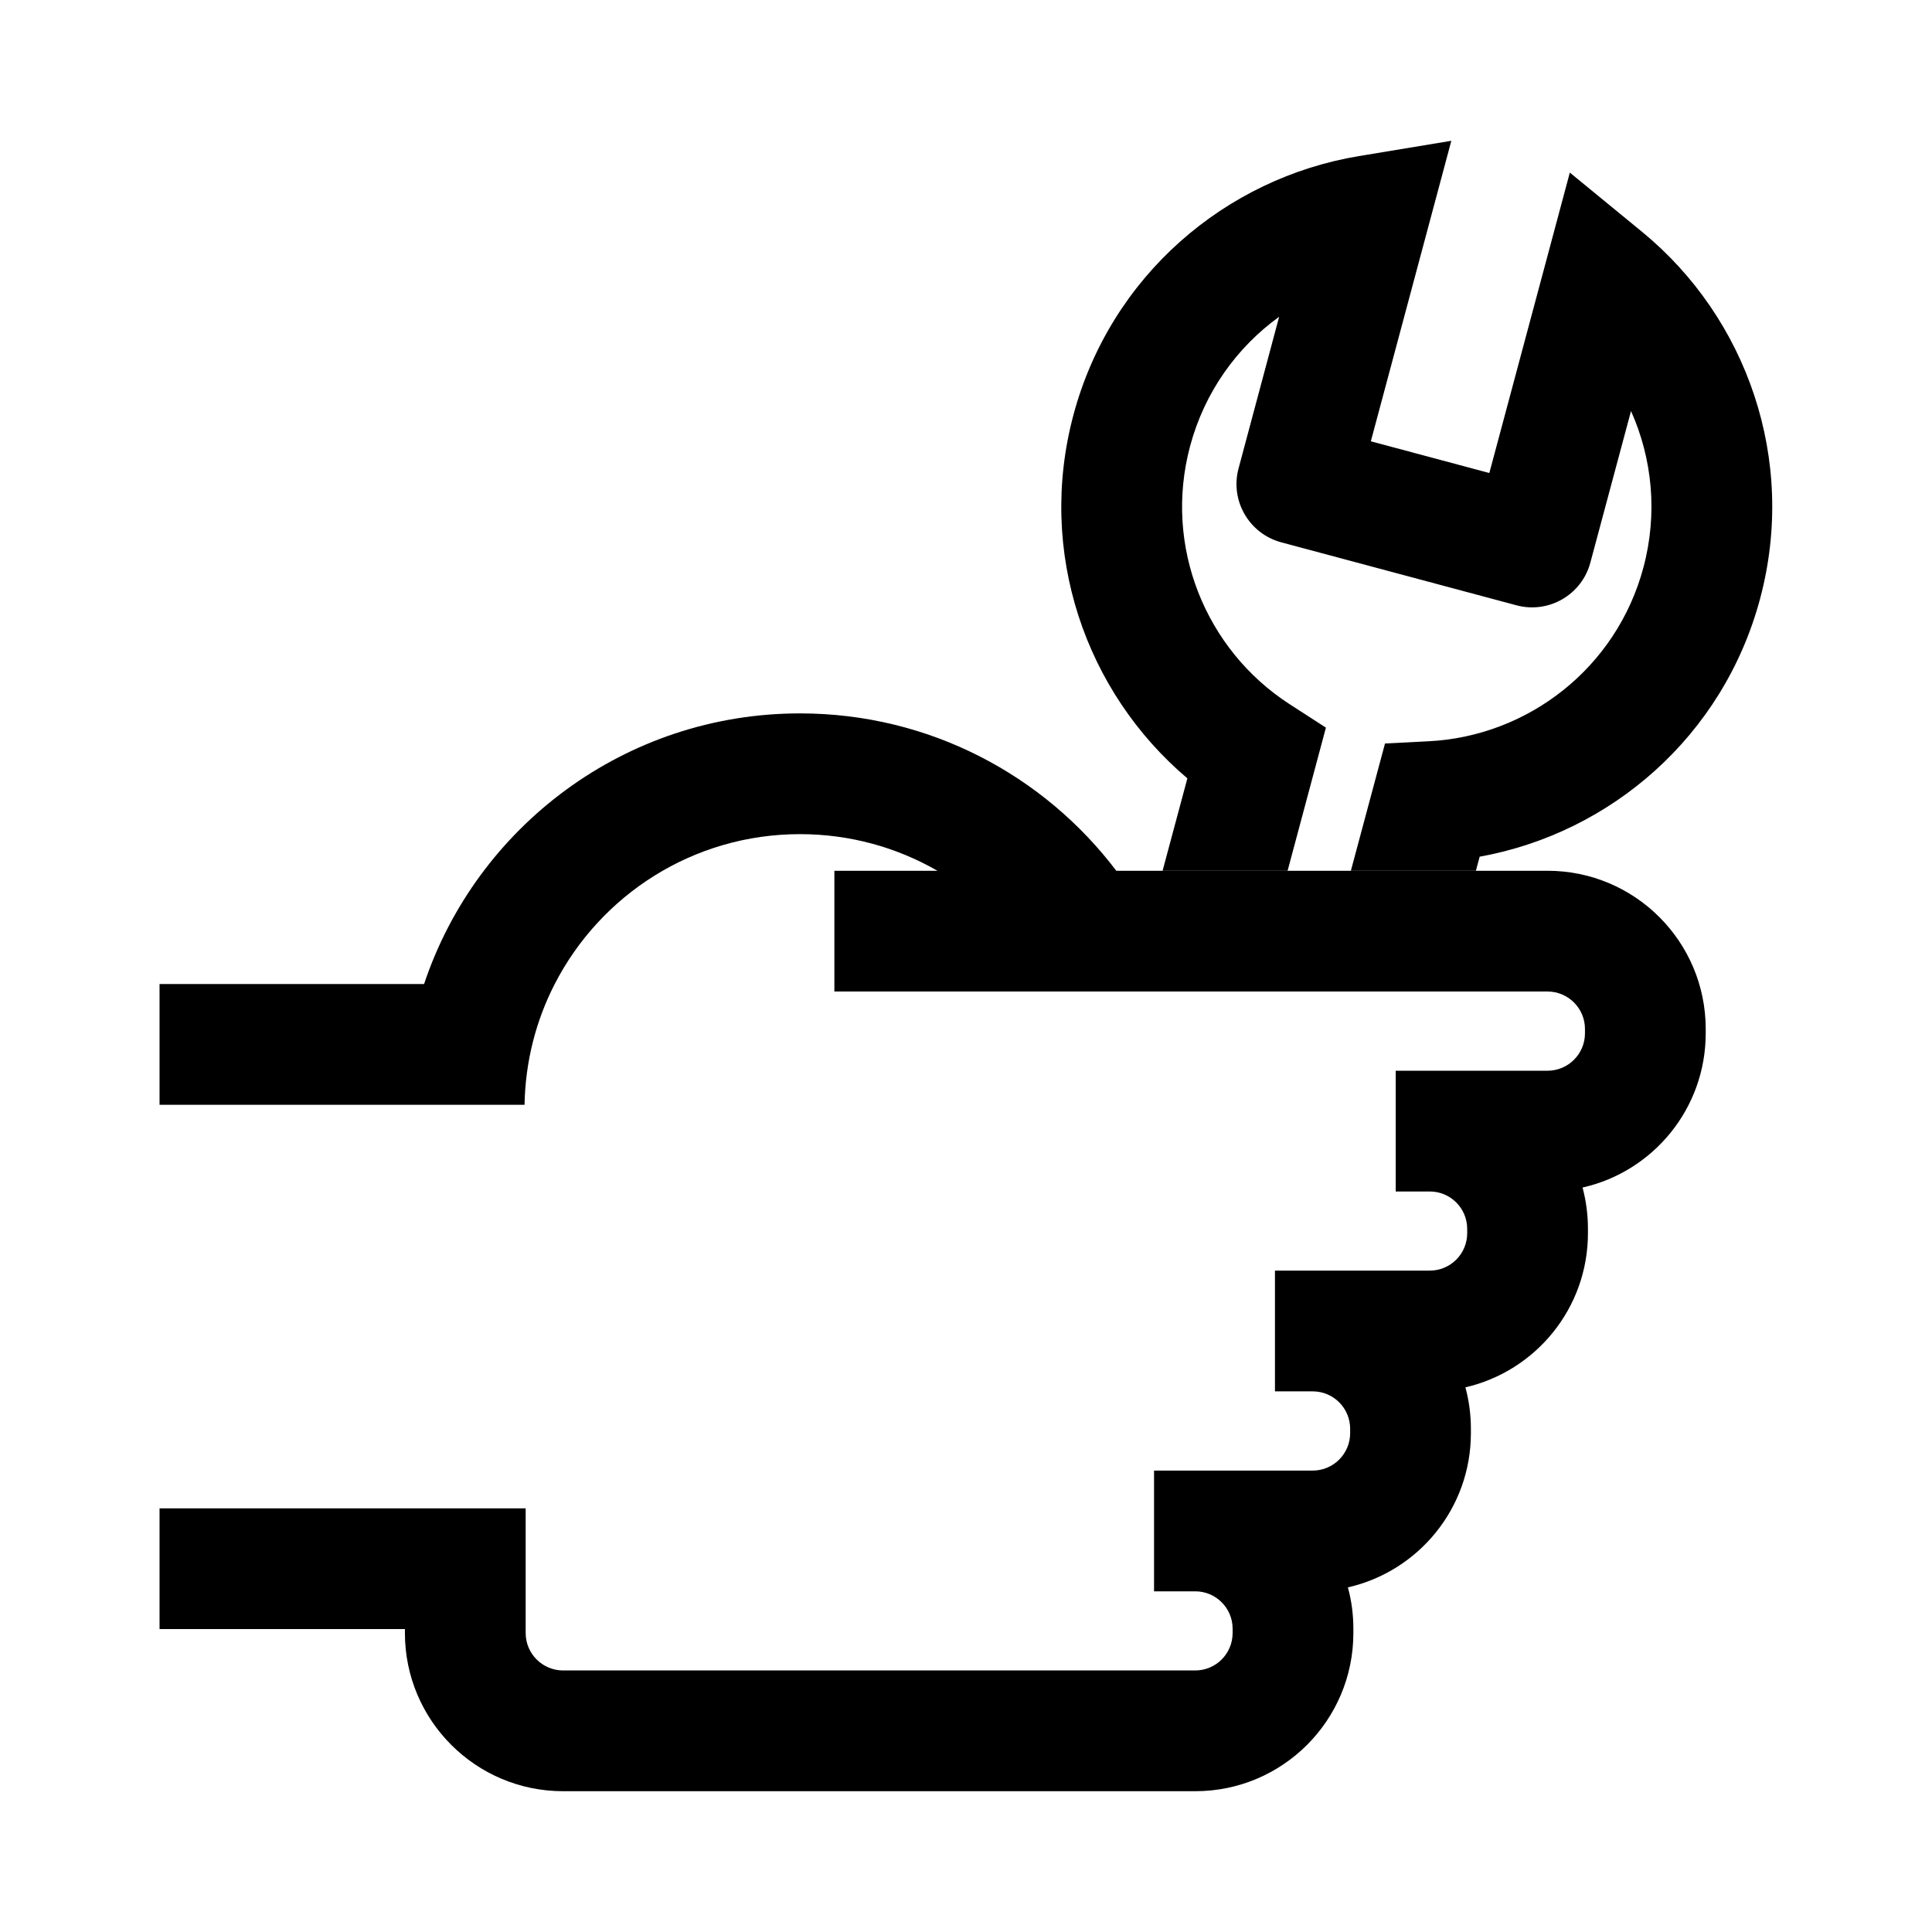 <svg width="24" height="24" viewBox="0 0 24 24" fill="none" xmlns="http://www.w3.org/2000/svg">
<path d="M18.029 1.749L17.029 5.482L18.501 5.876L19.501 2.144L20.401 2.882C21.697 3.947 22.327 5.71 21.864 7.439C21.407 9.145 20.011 10.348 18.381 10.642L18.334 10.817H16.781L17.205 9.236L17.75 9.208C18.979 9.145 20.08 8.301 20.415 7.05C20.595 6.378 20.525 5.696 20.261 5.106L19.756 6.989C19.649 7.389 19.238 7.627 18.837 7.519L15.916 6.737C15.516 6.629 15.278 6.218 15.386 5.818L15.89 3.935C15.366 4.314 14.964 4.869 14.784 5.541C14.449 6.792 14.981 8.073 16.013 8.743L16.471 9.039L15.995 10.817H14.442L14.75 9.669C13.486 8.599 12.878 6.86 13.335 5.153C13.798 3.424 15.226 2.213 16.881 1.939L18.029 1.749Z" fill="black"/>
<path d="M9.938 10.362C8.61 10.362 7.459 11.118 6.891 12.224C6.659 12.675 6.526 13.184 6.516 13.724H1.982V12.224H5.268C5.921 10.27 7.765 8.862 9.938 8.862C11.543 8.862 12.968 9.63 13.867 10.817H19.224C20.309 10.817 21.189 11.697 21.189 12.782V12.836C21.189 13.772 20.535 14.555 19.659 14.752C19.703 14.916 19.726 15.088 19.726 15.266V15.319C19.726 16.252 19.076 17.033 18.204 17.234C18.248 17.398 18.272 17.571 18.272 17.749V17.803C18.272 18.738 17.619 19.52 16.744 19.719C16.789 19.883 16.812 20.055 16.812 20.232V20.286C16.812 21.371 15.933 22.251 14.848 22.251H6.995C5.91 22.251 5.03 21.371 5.03 20.286V20.237H1.982V18.737H6.53V20.286C6.53 20.543 6.739 20.751 6.995 20.751H14.848C15.104 20.751 15.312 20.543 15.312 20.286V20.232C15.312 19.976 15.104 19.768 14.848 19.768H14.336L14.336 18.268H16.307C16.564 18.268 16.772 18.059 16.772 17.803V17.749C16.772 17.492 16.564 17.284 16.307 17.284L15.838 17.284V15.784H17.761C18.018 15.784 18.226 15.576 18.226 15.319V15.266C18.226 15.009 18.018 14.801 17.761 14.801L17.338 14.801V13.301H19.224C19.48 13.301 19.689 13.093 19.689 12.836V12.782C19.689 12.525 19.48 12.317 19.224 12.317H10.365V10.817H11.645C11.143 10.528 10.56 10.362 9.938 10.362Z" fill="black"/>
</svg>

